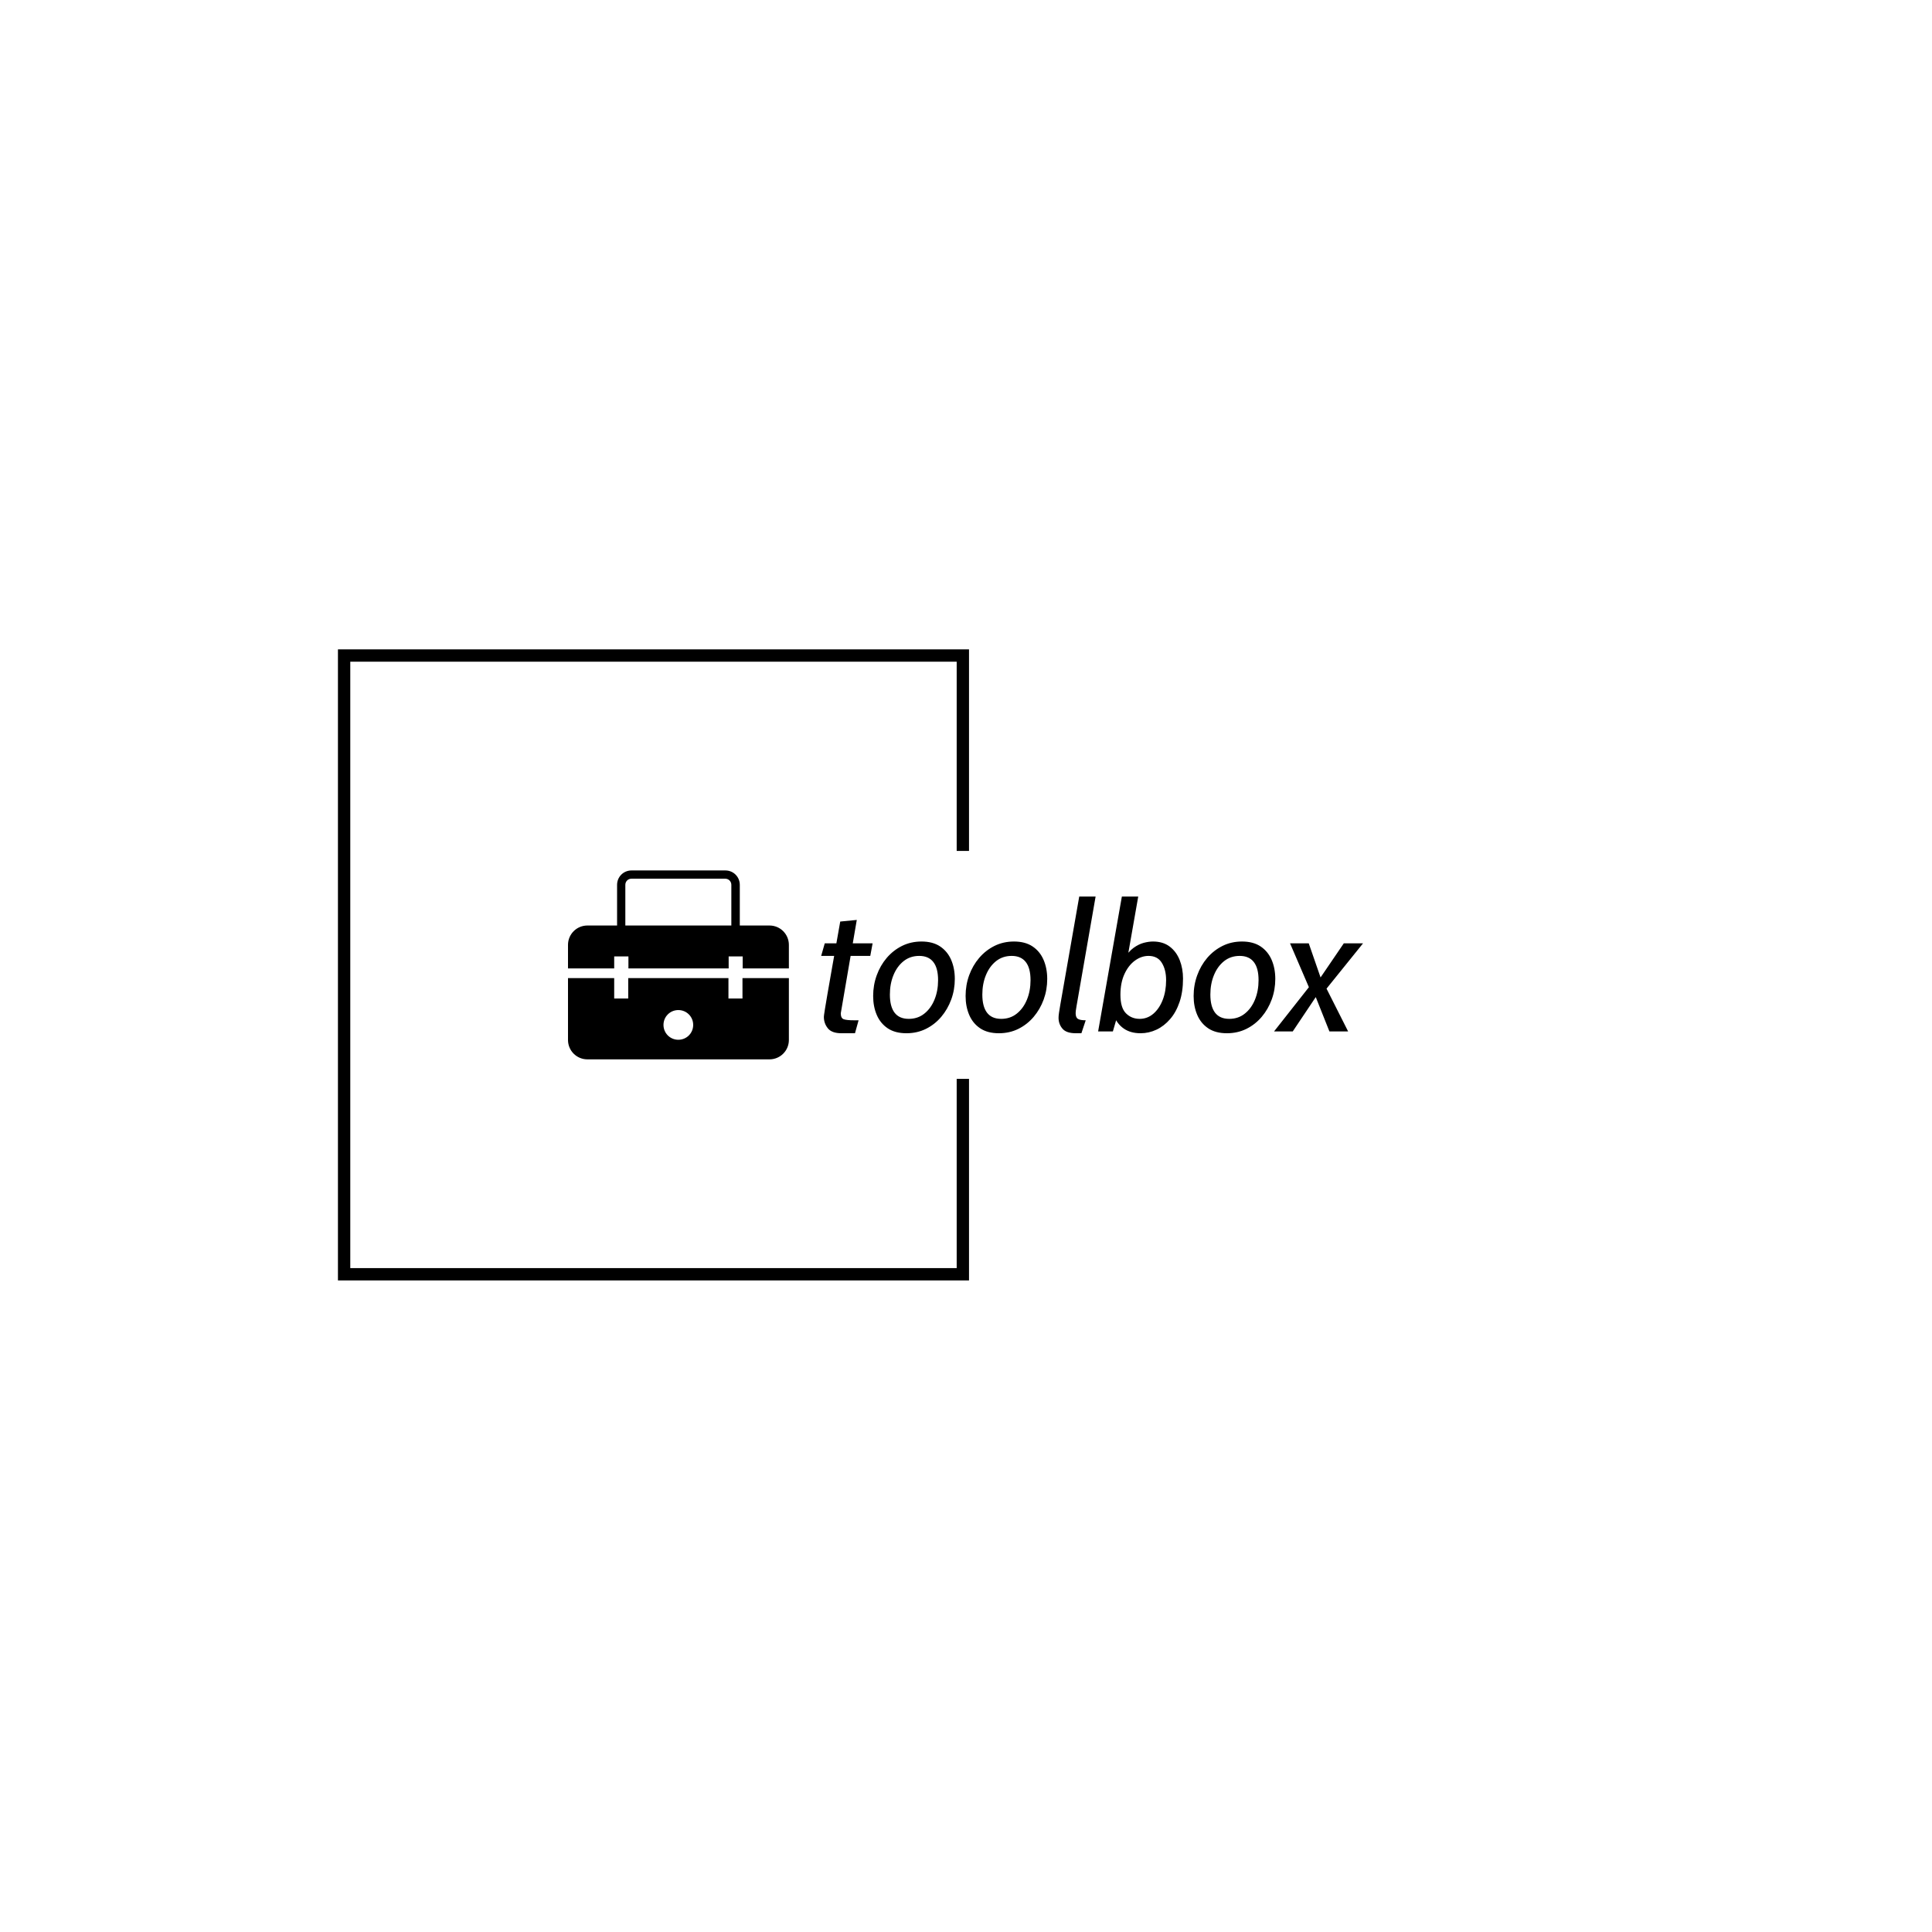 <svg xmlns="http://www.w3.org/2000/svg" version="1.1" xmlns:xlink="http://www.w3.org/1999/xlink" xmlns:svgjs="http://svgjs.dev/svgjs" width="1500" height="1500" viewBox="0 0 1500 1500"><rect width="1500" height="1500" fill="#ffffff"></rect><g transform="matrix(0.667,0,0,0.667,249.394,435.99)"><svg viewBox="0 0 396 248" data-background-color="#ba3b0a" preserveAspectRatio="xMidYMid meet" height="939" width="1500" xmlns="http://www.w3.org/2000/svg" xmlns:xlink="http://www.w3.org/1999/xlink"><g id="tight-bounds" transform="matrix(1,0,0,1,0.24,0.4)"><svg viewBox="0 0 395.52 247.2" height="247.2" width="395.52"><g><svg></svg></g><g><svg viewBox="0 0 395.52 247.2" height="247.2" width="395.52"><g transform="matrix(1,0,0,1,75.544,94.561)"><svg viewBox="0 0 244.431 58.078" height="58.078" width="244.431"><g><svg viewBox="0 0 244.431 58.078" height="58.078" width="244.431"><g><svg viewBox="0 0 358.613 85.208" height="58.078" width="244.431"><g transform="matrix(1,0,0,1,114.182,11.776)"><svg viewBox="0 0 244.431 61.655" height="61.655" width="244.431"><g id="textblocktransform"><svg viewBox="0 0 244.431 61.655" height="61.655" width="244.431" id="textblock"><g><svg viewBox="0 0 244.431 61.655" height="61.655" width="244.431"><g transform="matrix(1,0,0,1,0,0)"><svg width="244.431" viewBox="1.75 -37.5 150.64 38" height="61.655" data-palette-color="#ffffff"><path d="M11.15 0.5L7.4 0.5Q4.7 0.5 3.6-0.88 2.5-2.25 2.5-4.05L2.5-4.05Q2.5-4.2 2.55-4.6 2.6-5 2.81-6.31 3.03-7.63 3.5-10.41 3.98-13.2 4.84-18.07 5.7-22.95 7.05-30.55L7.05-30.55 11.65-31 7.2-5.05Q7.2-3.7 8.01-3.4 8.83-3.1 10.95-3.1L10.95-3.1 12.15-3.1 11.15 0.5ZM15.4-21L1.75-21 2.75-24.5 16.05-24.5 15.4-21ZM25.45 0.5L25.45 0.5Q22.32 0.5 20.27-0.86 18.22-2.23 17.21-4.58 16.2-6.93 16.2-9.85L16.2-9.85Q16.2-12.88 17.19-15.6 18.17-18.32 19.97-20.44 21.77-22.55 24.23-23.78 26.7-25 29.65-25L29.65-25Q32.77-25 34.82-23.63 36.87-22.25 37.89-19.89 38.9-17.53 38.9-14.6L38.9-14.6Q38.9-11.6 37.91-8.89 36.92-6.18 35.12-4.05 33.32-1.93 30.86-0.71 28.4 0.5 25.45 0.5ZM26.1-3.5L26.1-3.5Q28.6-3.5 30.42-4.95 32.25-6.4 33.25-8.84 34.25-11.28 34.25-14.25L34.25-14.25Q34.25-17.63 32.92-19.31 31.6-21 29-21L29-21Q26.5-21 24.67-19.55 22.85-18.1 21.85-15.66 20.85-13.23 20.85-10.25L20.85-10.25Q20.85-6.93 22.16-5.21 23.47-3.5 26.1-3.5ZM51.15 0.5L51.15 0.5Q48.02 0.5 45.97-0.86 43.92-2.23 42.91-4.58 41.9-6.93 41.9-9.85L41.9-9.85Q41.9-12.88 42.88-15.6 43.87-18.32 45.67-20.44 47.47-22.55 49.93-23.78 52.4-25 55.35-25L55.35-25Q58.47-25 60.52-23.63 62.57-22.25 63.58-19.89 64.59-17.53 64.59-14.6L64.59-14.6Q64.59-11.6 63.61-8.89 62.62-6.18 60.82-4.05 59.02-1.93 56.56-0.71 54.1 0.5 51.15 0.5ZM51.8-3.5L51.8-3.5Q54.3-3.5 56.12-4.95 57.95-6.4 58.95-8.84 59.95-11.28 59.95-14.25L59.95-14.25Q59.95-17.63 58.62-19.31 57.3-21 54.7-21L54.7-21Q52.2-21 50.37-19.55 48.55-18.1 47.55-15.66 46.55-13.23 46.55-10.25L46.55-10.25Q46.55-6.93 47.86-5.21 49.17-3.5 51.8-3.5ZM74.09 0.5L72.54 0.5Q69.89 0.5 68.82-0.78 67.74-2.05 67.74-3.8L67.74-3.8Q67.74-4.35 67.87-5.24 67.99-6.13 68.24-7.5L68.24-7.5 73.49-37.5 78.04-37.5 72.74-7.05Q72.59-6.2 72.54-5.78 72.49-5.35 72.49-5.1L72.49-5.1Q72.49-3.88 73.13-3.49 73.77-3.1 75.29-3.1L75.29-3.1 74.09 0.5ZM90.54 0.5L90.54 0.5Q87.77 0.5 85.89-0.79 84.02-2.08 83.12-4.4L83.12-4.4 84.34-5.15 82.84 0 78.74 0 85.34-37.5 89.89-37.5 86.77-19.75 85.99-20.25Q87.17-22.2 88.58-23.23 89.99-24.25 91.4-24.63 92.82-25 93.99-25L93.99-25Q96.79-25 98.64-23.59 100.49-22.18 101.42-19.83 102.34-17.48 102.34-14.7L102.34-14.7Q102.34-11.03 101.38-8.19 100.42-5.35 98.75-3.43 97.09-1.5 94.97-0.5 92.84 0.5 90.54 0.5ZM90.29-3.5L90.29-3.5Q92.42-3.5 94.08-4.91 95.74-6.33 96.69-8.76 97.64-11.2 97.64-14.25L97.64-14.25Q97.64-17.15 96.45-19.07 95.27-21 92.74-21L92.74-21Q90.77-21 88.98-19.7 87.19-18.4 86.07-15.98 84.94-13.55 84.94-10.2L84.94-10.2Q84.94-6.58 86.48-5.04 88.02-3.5 90.29-3.5ZM114.54 0.5L114.54 0.5Q111.41 0.5 109.36-0.86 107.31-2.23 106.3-4.58 105.29-6.93 105.29-9.85L105.29-9.85Q105.29-12.88 106.28-15.6 107.26-18.32 109.06-20.44 110.86-22.55 113.33-23.78 115.79-25 118.74-25L118.74-25Q121.86-25 123.91-23.63 125.96-22.25 126.98-19.89 127.99-17.53 127.99-14.6L127.99-14.6Q127.99-11.6 127-8.89 126.01-6.18 124.21-4.05 122.41-1.93 119.95-0.71 117.49 0.5 114.54 0.5ZM115.19-3.5L115.19-3.5Q117.69-3.5 119.51-4.95 121.34-6.4 122.34-8.84 123.34-11.28 123.34-14.25L123.34-14.25Q123.34-17.63 122.01-19.31 120.69-21 118.09-21L118.09-21Q115.59-21 113.76-19.55 111.94-18.1 110.94-15.66 109.94-13.23 109.94-10.25L109.94-10.25Q109.94-6.93 111.25-5.21 112.56-3.5 115.19-3.5ZM148.24 0L143.04 0 139.09-9.93 137.49-11.93 132.09-24.5 137.29-24.5 140.71-14.63 142.06-12.25 148.24 0ZM132.84 0L127.64 0 137.84-12.95 139.71-10.25 132.84 0ZM152.39-24.5L141.71-11.25 140.11-14.33 147.04-24.5 152.39-24.5Z" opacity="1" transform="matrix(1,0,0,1,0,0)" fill="#000000" class="wordmark-text-0" data-fill-palette-color="primary" id="text-0"></path></svg></g></svg></g></svg></g></svg></g><g><svg viewBox="0 0 99.626 85.208" height="85.208" width="99.626"><g><svg xmlns="http://www.w3.org/2000/svg" xmlns:xlink="http://www.w3.org/1999/xlink" version="1.1" x="0" y="0" viewBox="45.3 53.2 107.1 91.6" enable-background="new 0 0 200 200" xml:space="preserve" height="85.208" width="99.626" class="icon-icon-0" data-fill-palette-color="accent" id="icon-0"><g fill="#ffffff" data-fill-palette-color="accent"><g fill="#ffffff" data-fill-palette-color="accent"><path fill="#000000" d="M129.9 105.4V115.3H123.1V105.4H74.5V115.3H67.7V105.4H45.3V135.4C45.3 140.6 49.5 144.8 54.7 144.8H143C148.2 144.8 152.4 140.6 152.4 135.4V105.4zM98.8 135.3C94.8 135.3 91.6 132.1 91.6 128.1S94.8 120.9 98.8 120.9 106 124.1 106 128.1 102.8 135.3 98.8 135.3" data-fill-palette-color="accent"></path><path fill="#000000" d="M67.8 94.9H74.6V100.7H123.2V94.9H130V100.7H152.4V89.3C152.4 84.1 148.2 79.9 143 79.9H128.6V60.2C128.6 56.3 125.5 53.2 121.6 53.2H76.1C72.2 53.2 69.1 56.3 69.1 60.2V79.9H54.7C49.5 79.9 45.3 84.1 45.3 89.3V100.7H67.7V94.9zM73.1 60.2C73.1 58.5 74.4 57.2 76.1 57.2H121.5C123.2 57.2 124.5 58.5 124.5 60.2V79.9H73.1z" data-fill-palette-color="accent"></path></g></g></svg></g></svg></g></svg></g></svg></g></svg></g><path d="M198.827 88.561L198.827 26.596 4.82 26.596 4.82 220.604 198.827 220.604 198.827 158.639 195.038 158.639 195.038 216.814 8.61 216.814 8.61 30.386 195.038 30.386 195.038 88.561Z" fill="#000000" stroke="transparent" data-fill-palette-color="tertiary"></path></svg></g><defs></defs></svg><rect width="395.52" height="247.2" fill="none" stroke="none" visibility="hidden"></rect></g></svg></g></svg>
